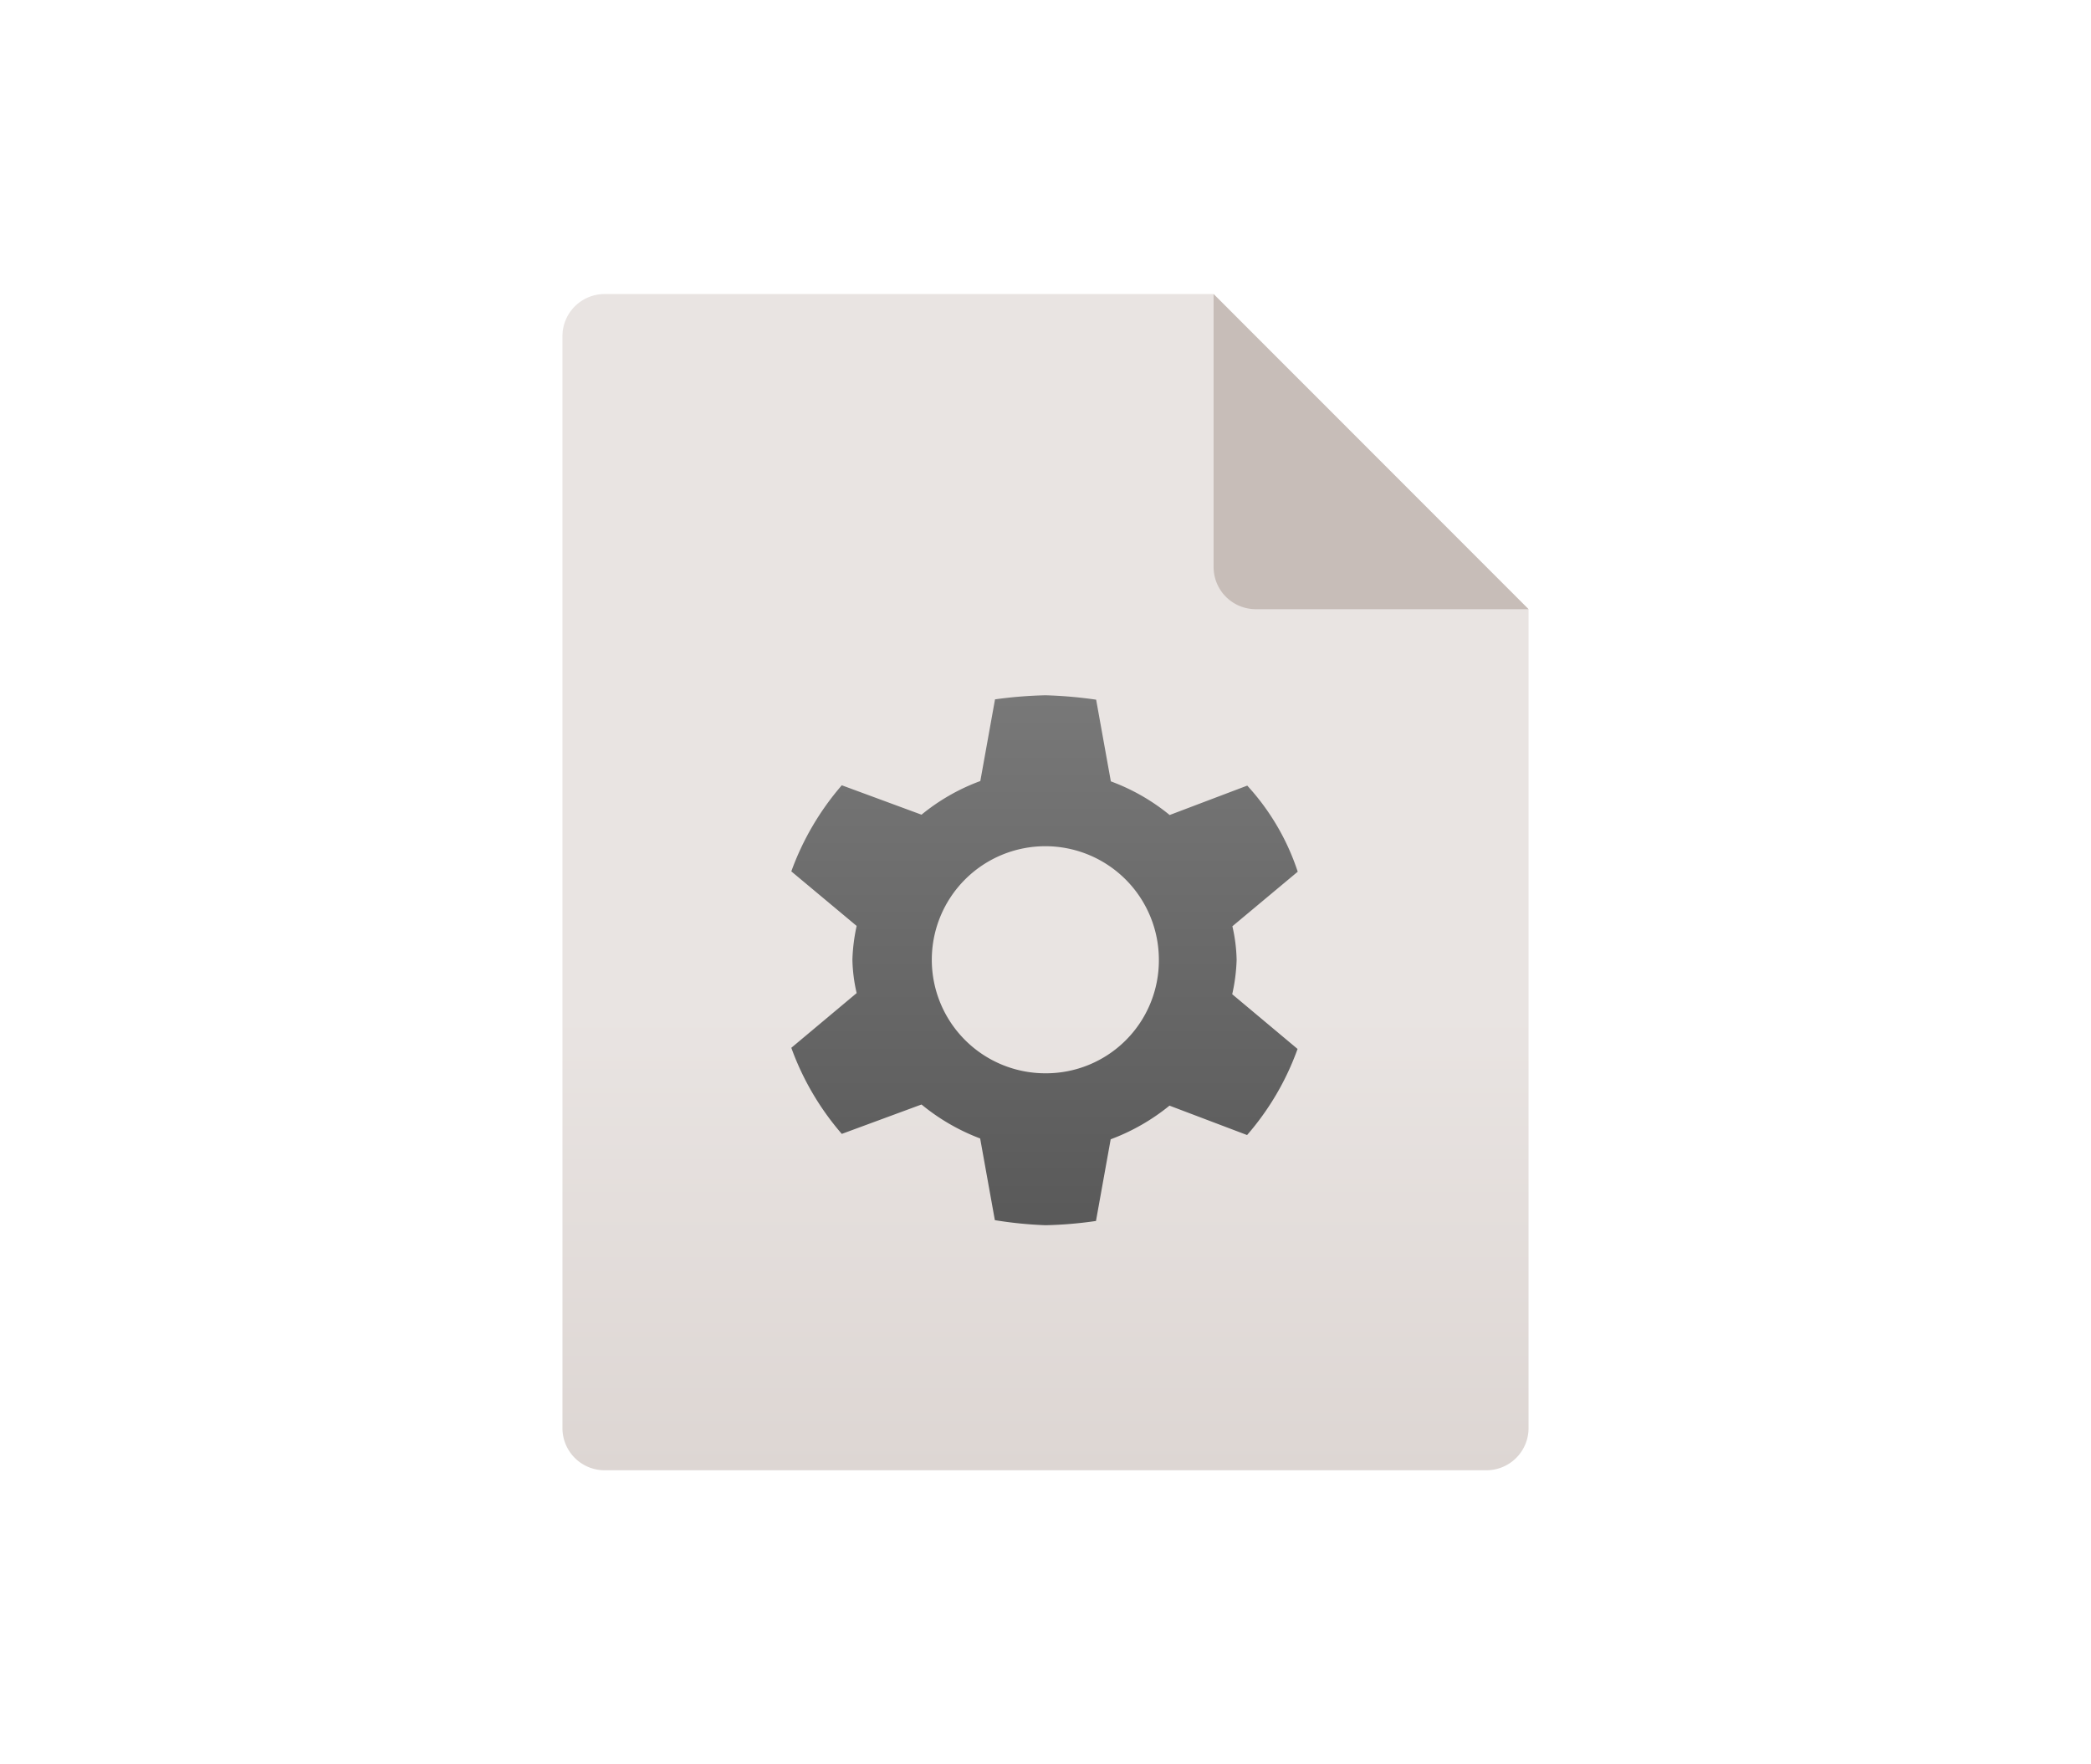 <svg id="Ebene_1" data-name="Ebene 1" xmlns="http://www.w3.org/2000/svg" xmlns:xlink="http://www.w3.org/1999/xlink" viewBox="0 0 128 108"><defs><style>.cls-1{fill:url(#Unbenannter_Verlauf_19);}.cls-2{fill:#b9ada7;isolation:isolate;opacity:0.7;}.cls-3{fill:url(#Unbenannter_Verlauf_20);}</style><linearGradient id="Unbenannter_Verlauf_19" x1="-134.95" y1="-132.55" x2="-134.95" y2="-204.55" gradientTransform="translate(198.95 222.55)" gradientUnits="userSpaceOnUse"><stop offset="0" stop-color="#ddd6d3"/><stop offset="0.39" stop-color="#e9e4e2"/><stop offset="1" stop-color="#e9e4e2"/></linearGradient><linearGradient id="Unbenannter_Verlauf_20" x1="-135.01" y1="-147.33" x2="-135.01" y2="-181.95" gradientTransform="translate(198.95 222.55)" gradientUnits="userSpaceOnUse"><stop offset="0" stop-color="#595959"/><stop offset="1" stop-color="#7a7a7a"/></linearGradient></defs><path class="cls-1" d="M93.57,37.29V87.43A2.58,2.58,0,0,1,91,90H37a2.58,2.58,0,0,1-2.57-2.57V20.57A2.58,2.58,0,0,1,37,18H74.29"/><path class="cls-2" d="M93.57,37.29H76.86a2.58,2.58,0,0,1-2.57-2.58V18"/><path class="cls-3" d="M75.7,58.76a9.9,9.9,0,0,0-.26-2.06l4-3.34a14.46,14.46,0,0,0-3.09-5.27l-4.75,1.8A12.48,12.48,0,0,0,68,47.83l-.9-5A26.81,26.81,0,0,0,64,42.56a26.81,26.81,0,0,0-3.09.25l-.9,5a12.48,12.48,0,0,0-3.6,2.06l-4.88-1.8a16.74,16.74,0,0,0-3.09,5.27l4,3.34a11.06,11.06,0,0,0-.26,2.06,9.81,9.81,0,0,0,.26,2.05l-4,3.35a16.74,16.74,0,0,0,3.09,5.27l4.88-1.8A12.72,12.72,0,0,0,60,69.69l.9,5A24.77,24.77,0,0,0,64,75a24.77,24.77,0,0,0,3.09-.26l.9-5a12.72,12.72,0,0,0,3.6-2.06l4.75,1.8a16.55,16.55,0,0,0,3.09-5.27l-4-3.35A11.06,11.06,0,0,0,75.7,58.76ZM64,65.7a6.95,6.95,0,1,1,6.94-6.94A6.91,6.91,0,0,1,64,65.7Z"/></svg>